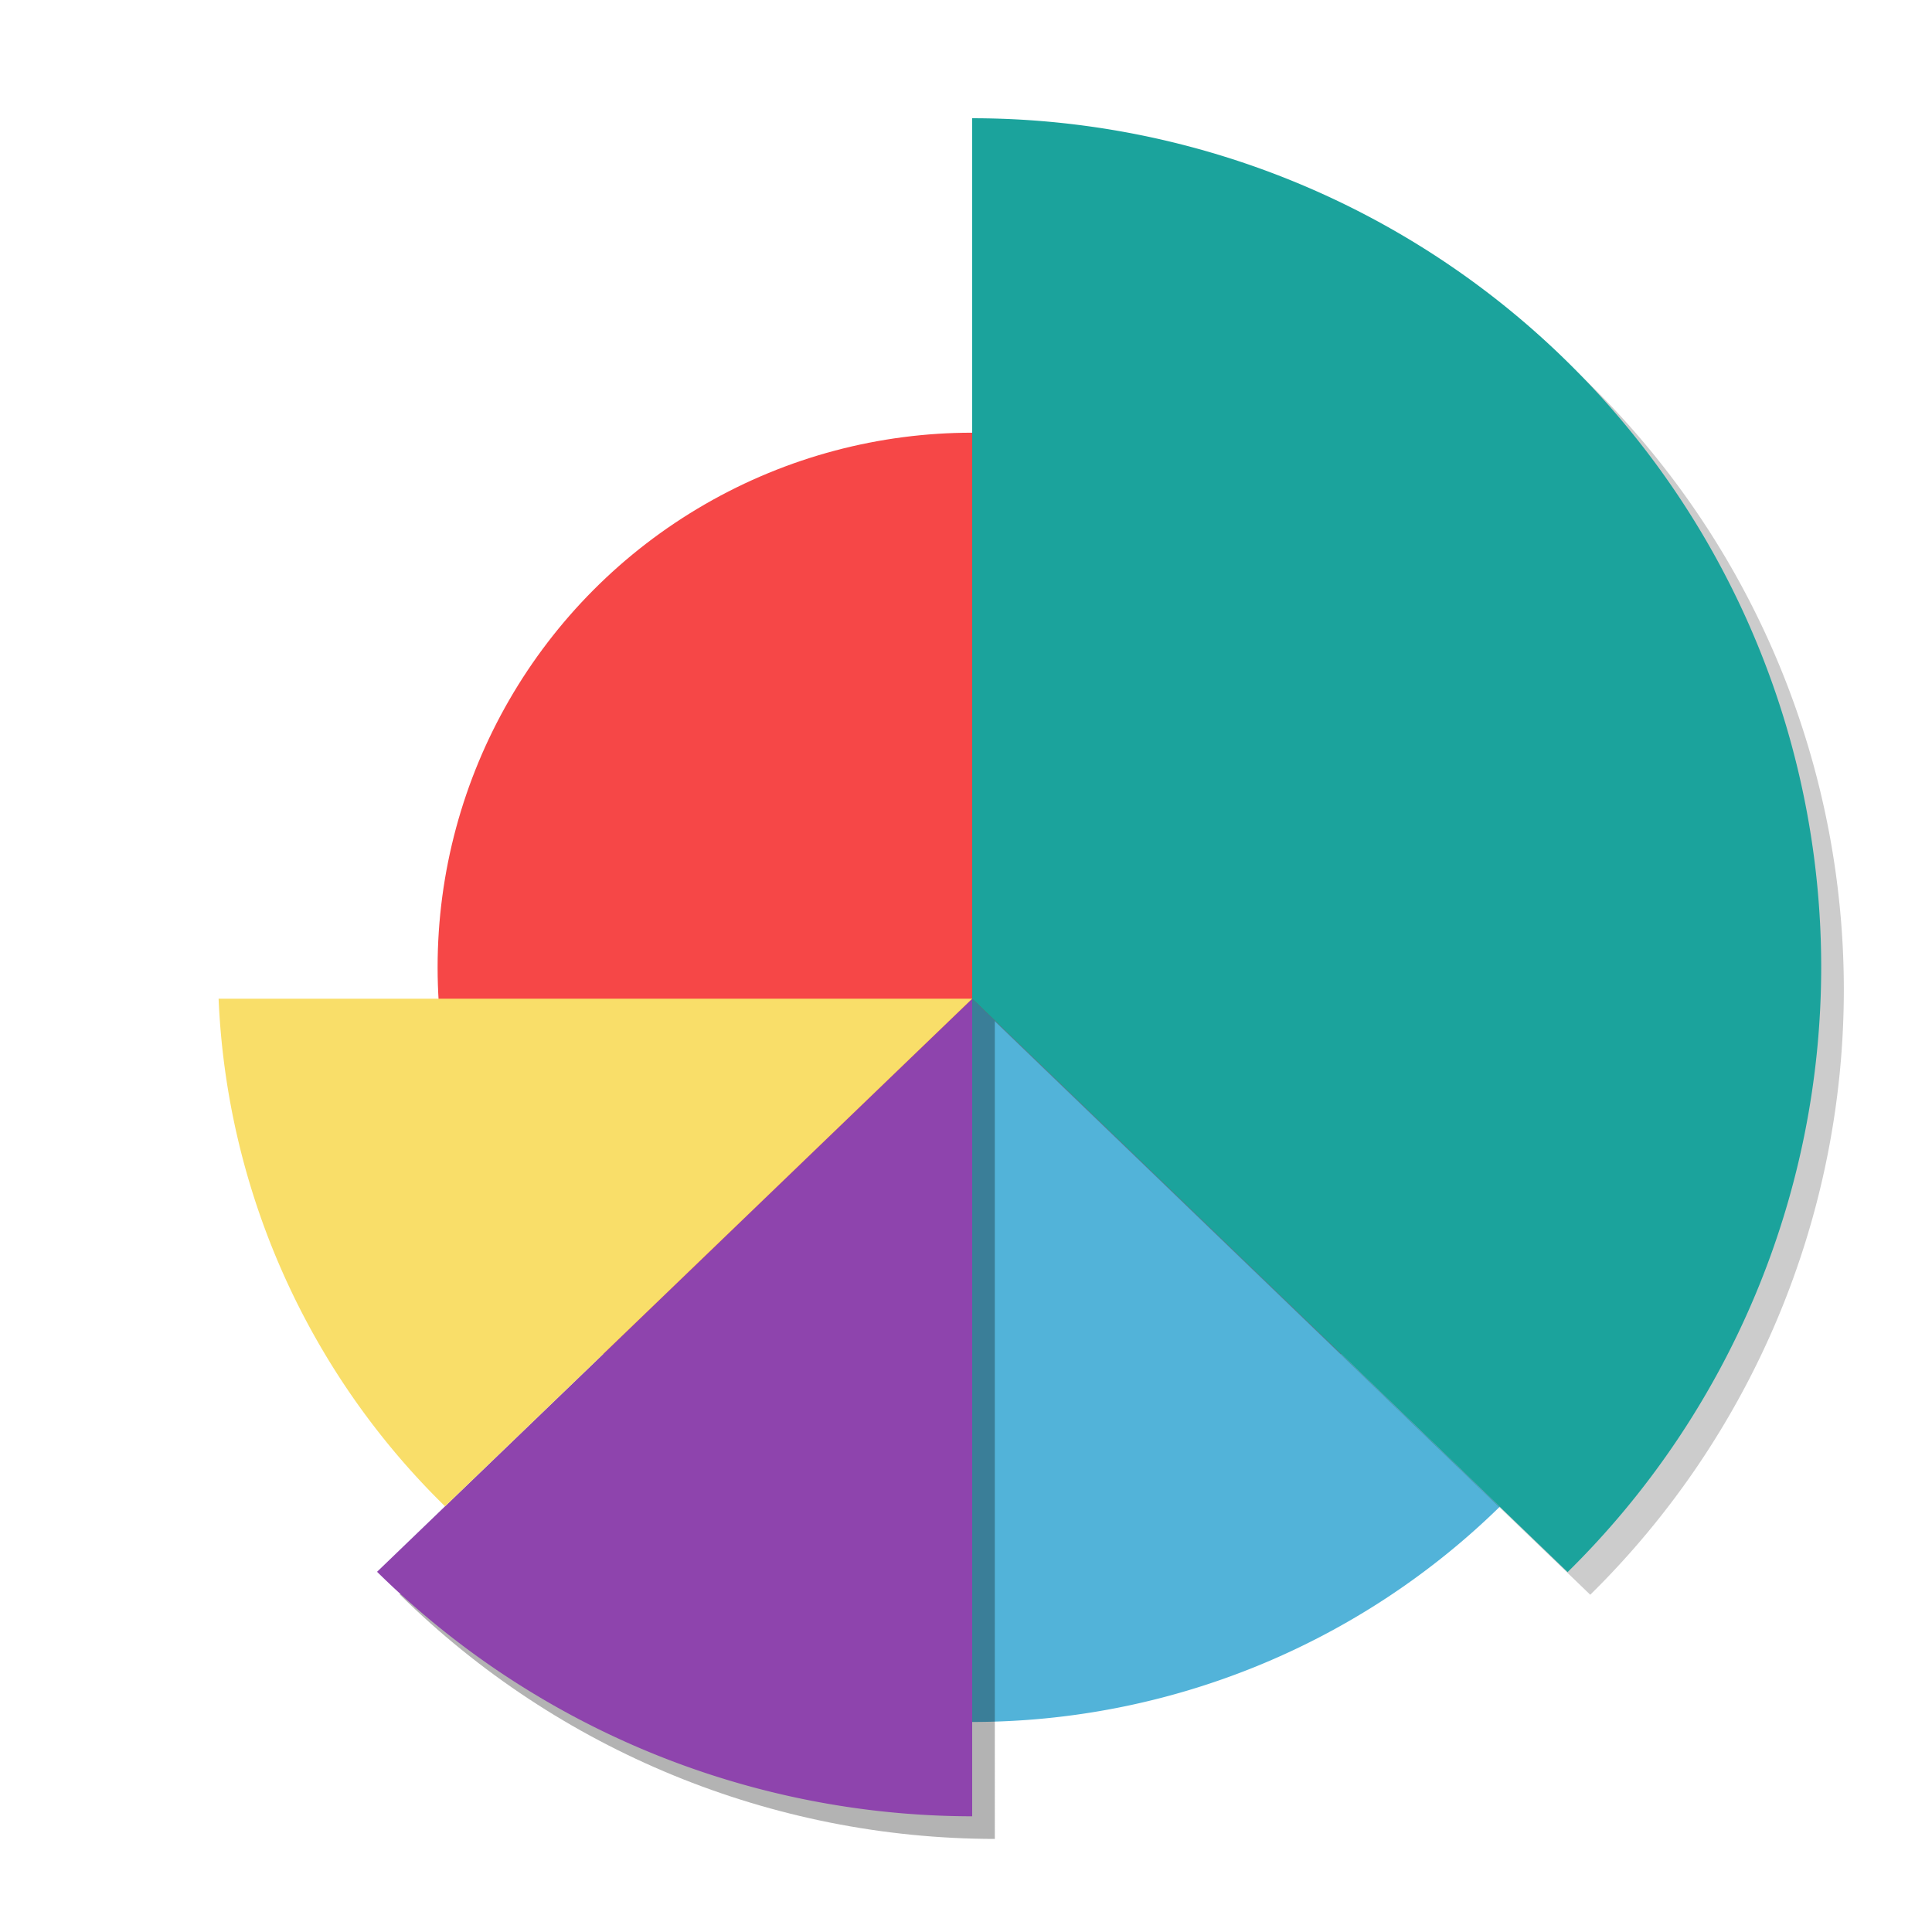 <?xml version="1.0" encoding="UTF-8" standalone="no"?>
<!-- Created with Inkscape (http://www.inkscape.org/) -->

<svg
   xmlns:dc="http://purl.org/dc/elements/1.1/"
   xmlns:cc="http://creativecommons.org/ns#"
   xmlns:rdf="http://www.w3.org/1999/02/22-rdf-syntax-ns#"
   xmlns:svg="http://www.w3.org/2000/svg"
   xmlns="http://www.w3.org/2000/svg"
   xmlns:sodipodi="http://sodipodi.sourceforge.net/DTD/sodipodi-0.dtd"
   xmlns:inkscape="http://www.inkscape.org/namespaces/inkscape"
   width="512"
   height="512"
   viewBox="0 0 512 512"
   id="svg2"
   version="1.1"
   inkscape:version="0.91 r13725"
   sodipodi:docname="baobab.svg">
  <defs
     id="defs4" />
  <sodipodi:namedview
     id="base"
     pagecolor="#ffffff"
     bordercolor="#666666"
     borderopacity="1.0"
     inkscape:pageopacity="0.0"
     inkscape:pageshadow="2"
     inkscape:zoom="1.5585937"
     inkscape:cx="144.45908"
     inkscape:cy="160.11728"
     inkscape:document-units="px"
     inkscape:current-layer="layer1"
     showgrid="true"
     units="px"
     inkscape:showpageshadow="false"
     borderlayer="true"
     inkscape:window-width="1920"
     inkscape:window-height="1004"
     inkscape:window-x="0"
     inkscape:window-y="32"
     inkscape:window-maximized="1">
    <inkscape:grid
       type="xygrid"
       id="grid4136"
       empspacing="2" />
  </sodipodi:namedview>
  <g
     inkscape:label="Capa 1"
     inkscape:groupmode="layer"
     id="layer1"
     transform="translate(0,-610.52)">
    <circle
       style="opacity:1;fill:#f64747;fill-opacity:1;stroke:none;stroke-width:0.833;stroke-linecap:round;stroke-linejoin:miter;stroke-miterlimit:4;stroke-dasharray:none;stroke-opacity:0.299"
       id="path4241"
       cx="257.637"
       cy="866.857"
       r="141.667" />
    <path
       style="opacity:1;fill:#52b3d9;fill-opacity:1;stroke:none;stroke-width:0.833;stroke-linecap:round;stroke-linejoin:miter;stroke-miterlimit:4;stroke-dasharray:none;stroke-opacity:0.299"
       d="m 257.637,875.19 0,191.667 a 200,200 0 0 0 139.811,-57.031 L 257.637,875.19 Z"
       id="circle4250"
       inkscape:connector-curvature="0" />
    <path
       style="opacity:0.3;fill:#000000;fill-opacity:1;stroke:none;stroke-width:0.833;stroke-linecap:round;stroke-linejoin:miter;stroke-miterlimit:4;stroke-dasharray:none;stroke-opacity:0.299"
       d="M 263.637,868.94 105.923,1033.062 c 42.035,41.453 98.679,64.724 157.715,64.795 z"
       id="path4236-3"
       inkscape:connector-curvature="0"
       sodipodi:nodetypes="cccc" />
    <path
       style="opacity:0.2;fill:#000000;fill-opacity:1;stroke:none;stroke-width:0.833;stroke-linecap:round;stroke-linejoin:miter;stroke-miterlimit:4;stroke-dasharray:none;stroke-opacity:0.299"
       d="m 263.637,647.857 0,233.333 157.796,151.953 a 225,225 0 0 0 67.204,-160.286 225,225 0 0 0 -225,-225 z"
       id="path4231-7"
       inkscape:connector-curvature="0" />
    <path
       style="opacity:1;fill:#1ba39c;fill-opacity:1;stroke:none;stroke-width:0.833;stroke-linecap:round;stroke-linejoin:miter;stroke-miterlimit:4;stroke-dasharray:none;stroke-opacity:0.299"
       d="m 257.637,641.857 0,233.333 157.796,151.953 a 225,225 0 0 0 67.204,-160.286 225,225 0 0 0 -225,-225 z"
       id="path4231"
       inkscape:connector-curvature="0" />
    <path
       style="opacity:1;fill:#8e44ad;fill-opacity:1;stroke:none;stroke-width:0.833;stroke-linecap:round;stroke-linejoin:miter;stroke-miterlimit:4;stroke-dasharray:none;stroke-opacity:0.299"
       d="M 257.637,875.19 99.923,1027.062 a 225,225 0 0 0 157.715,64.795 l 0,-216.667 z"
       id="path4236"
       inkscape:connector-curvature="0" />
    <path
       style="opacity:1;fill:#f9de69;fill-opacity:1;stroke:none;stroke-width:0.833;stroke-linecap:round;stroke-linejoin:miter;stroke-miterlimit:4;stroke-dasharray:none;stroke-opacity:0.299"
       d="m 57.93,875.19 a 200,200 0 0 0 60.01,134.521 l 139.697,-134.521 -199.707,0 z"
       id="circle4243"
       inkscape:connector-curvature="0" />
  </g>
</svg>
